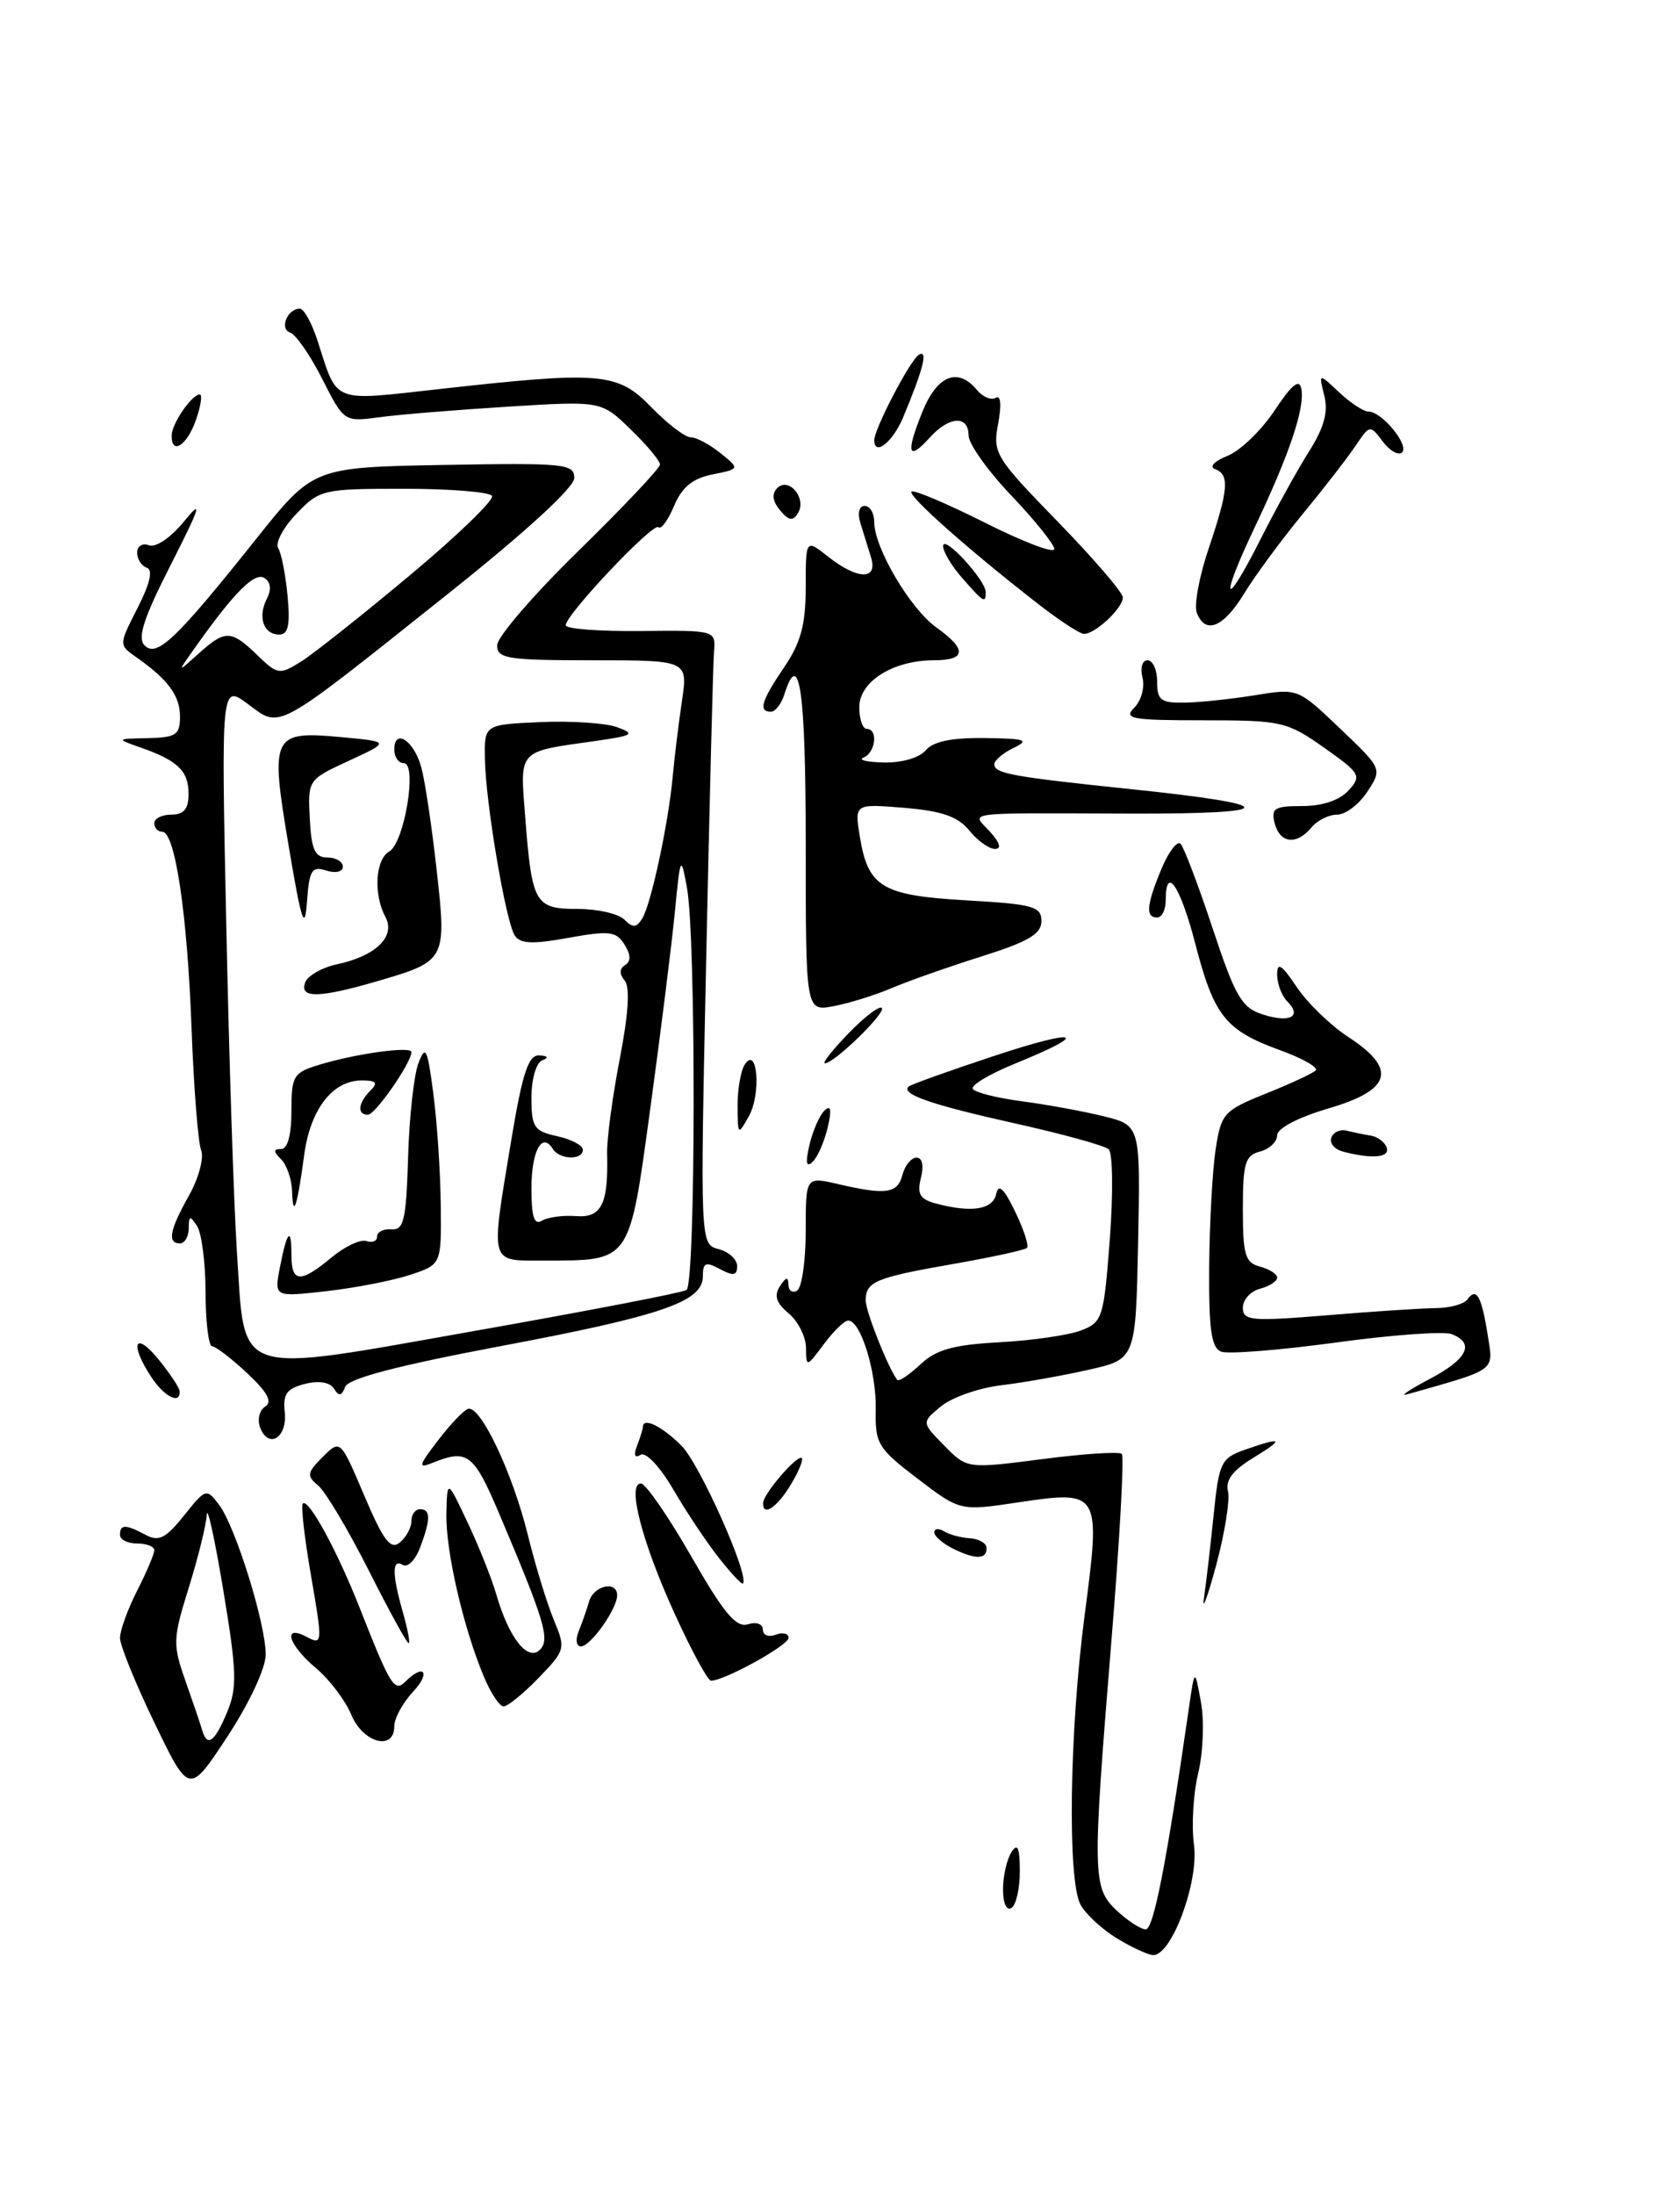 <?xml version="1.0" encoding="UTF-8" standalone="no"?>
<!DOCTYPE svg PUBLIC "-//W3C//DTD SVG 1.1//EN" "http://www.w3.org/Graphics/SVG/1.1/DTD/svg11.dtd" >
<svg xmlns="http://www.w3.org/2000/svg" xmlns:xlink="http://www.w3.org/1999/xlink" version="1.1" viewBox="0 0 196 256">
 <g >
 <path fill="currentColor"
d=" M 130.31 226.05 C 128.56 224.98 126.65 223.21 126.06 222.12 C 124.52 219.23 124.76 201.93 126.54 188.37 C 128.44 173.89 128.37 173.78 118.75 175.21 C 112.01 176.22 112.01 176.22 107.04 172.43 C 102.40 168.89 102.09 168.37 102.17 164.34 C 102.25 159.95 100.41 154.00 98.96 154.00 C 98.52 154.00 97.24 155.24 96.12 156.75 C 94.08 159.48 94.06 159.48 94.03 157.16 C 94.01 155.87 93.10 154.07 92.01 153.16 C 90.55 151.95 90.28 151.10 90.99 150.00 C 91.70 148.91 91.97 148.86 91.98 149.81 C 91.99 150.53 92.45 150.84 93.00 150.50 C 93.55 150.16 94.00 147.03 94.00 143.55 C 94.00 137.21 94.00 137.21 97.75 138.08 C 103.38 139.39 104.72 139.20 105.29 137.00 C 105.58 135.90 106.31 135.00 106.93 135.00 C 107.60 135.00 107.80 135.94 107.44 137.36 C 106.97 139.25 107.32 139.85 109.18 140.35 C 113.32 141.46 115.84 141.07 116.22 139.25 C 116.49 137.99 117.11 138.56 118.43 141.29 C 119.44 143.37 120.06 145.28 119.81 145.53 C 119.55 145.78 115.69 146.62 111.22 147.40 C 102.12 148.99 101.00 149.46 101.00 151.66 C 101.00 152.96 103.63 159.57 104.68 160.92 C 104.86 161.15 106.07 160.34 107.37 159.12 C 109.22 157.38 111.21 156.83 116.61 156.53 C 120.40 156.33 124.68 155.71 126.13 155.15 C 128.63 154.19 128.78 153.70 129.48 144.47 C 129.88 139.15 129.82 134.45 129.35 134.03 C 128.88 133.60 123.93 132.23 118.33 130.99 C 108.56 128.81 105.02 127.58 106.03 126.70 C 106.29 126.47 110.67 124.90 115.77 123.21 C 125.78 119.88 127.47 120.36 118.53 123.99 C 115.50 125.22 113.23 126.56 113.49 126.98 C 113.74 127.40 116.33 128.05 119.23 128.43 C 122.13 128.81 126.42 129.60 128.78 130.18 C 133.05 131.25 133.05 131.25 132.78 144.88 C 132.50 158.50 132.50 158.50 127.00 159.74 C 123.97 160.43 119.38 161.24 116.79 161.55 C 114.20 161.86 111.05 162.96 109.79 164.00 C 107.50 165.88 107.50 165.88 110.17 168.59 C 112.83 171.29 112.83 171.29 121.60 170.16 C 126.42 169.53 130.59 169.26 130.88 169.55 C 131.17 169.84 130.63 179.62 129.67 191.29 C 127.42 218.88 127.45 220.13 130.31 222.83 C 131.59 224.02 133.10 225.00 133.67 225.00 C 134.58 225.00 136.09 217.29 138.66 199.50 C 139.38 194.50 139.38 194.50 140.11 198.50 C 140.51 200.70 140.36 204.43 139.79 206.78 C 139.22 209.14 138.99 212.91 139.30 215.17 C 139.87 219.47 136.71 228.00 134.55 228.00 C 133.97 227.99 132.07 227.12 130.31 226.05 Z  M 117.02 220.31 C 117.02 218.76 117.47 216.82 118.00 216.00 C 118.72 214.88 118.97 215.44 118.98 218.19 C 118.99 220.22 118.55 222.16 118.00 222.50 C 117.42 222.86 117.01 221.93 117.02 220.31 Z  M 18.04 200.95 C 15.82 196.36 14.00 191.89 14.00 191.01 C 14.00 190.14 14.90 187.66 16.00 185.50 C 17.10 183.34 18.00 181.22 18.00 180.79 C 18.00 180.35 17.10 180.00 16.00 180.00 C 14.90 180.00 14.00 179.55 14.00 179.00 C 14.00 177.74 14.65 177.74 17.00 179.00 C 18.52 179.81 19.34 179.40 21.46 176.75 C 24.00 173.57 24.09 173.54 25.56 175.49 C 27.47 178.01 31.00 189.34 31.00 192.96 C 31.00 194.53 29.09 198.61 26.54 202.50 C 22.07 209.30 22.07 209.30 18.04 200.95 Z  M 26.49 199.69 C 27.69 196.81 27.63 194.96 26.05 185.44 C 25.05 179.42 24.18 175.47 24.12 176.66 C 24.05 177.85 23.11 181.67 22.02 185.16 C 20.16 191.11 20.14 191.77 21.63 196.00 C 22.50 198.47 23.38 201.06 23.58 201.75 C 24.17 203.80 25.02 203.19 26.49 199.69 Z  M 40.99 199.98 C 40.30 198.32 38.45 195.87 36.87 194.54 C 33.59 191.78 32.90 189.34 35.84 190.92 C 37.62 191.87 37.64 191.59 36.30 183.83 C 35.53 179.40 35.09 175.57 35.33 175.34 C 35.98 174.69 39.34 180.84 41.96 187.50 C 45.56 196.64 46.02 197.38 47.29 196.11 C 49.48 193.92 50.30 195.05 48.17 197.31 C 46.98 198.59 46.00 200.39 46.00 201.31 C 46.00 204.24 42.35 203.26 40.99 199.98 Z  M 56.44 195.50 C 54.04 189.77 51.99 180.85 52.08 176.54 C 52.17 172.50 52.17 172.50 54.53 177.50 C 55.84 180.25 57.37 184.09 57.93 186.03 C 59.39 191.03 61.57 193.79 62.98 192.40 C 64.20 191.20 63.56 189.07 58.23 176.50 C 55.26 169.51 54.54 168.96 50.50 170.58 C 48.73 171.29 48.80 170.98 51.09 167.99 C 52.51 166.13 54.09 164.47 54.60 164.30 C 56.03 163.82 59.80 171.75 61.58 179.00 C 62.46 182.57 63.83 187.04 64.62 188.93 C 66.01 192.26 65.96 192.45 62.83 195.68 C 61.06 197.51 59.22 199.00 58.75 199.00 C 58.28 199.00 57.24 197.43 56.44 195.50 Z  M 78.73 188.23 C 74.91 179.88 73.12 173.00 74.77 173.00 C 75.32 173.00 77.96 176.82 80.64 181.49 C 84.43 188.11 85.88 189.85 87.25 189.42 C 88.24 189.11 89.00 189.38 89.00 190.04 C 89.00 190.69 89.67 190.95 90.50 190.64 C 91.33 190.32 92.00 190.49 92.00 191.01 C 92.00 191.87 84.52 196.00 82.95 196.00 C 82.58 196.00 80.68 192.51 78.73 188.23 Z  M 43.05 183.20 C 40.63 178.41 37.96 173.93 37.12 173.24 C 35.75 172.11 35.81 171.74 37.65 169.91 C 39.71 167.85 39.71 167.85 42.50 174.42 C 44.74 179.69 45.57 180.77 46.65 179.88 C 47.39 179.26 48.00 178.14 48.00 177.38 C 48.00 176.62 48.45 176.00 49.00 176.00 C 50.26 176.00 50.26 177.18 49.00 180.50 C 48.45 181.94 47.55 182.84 47.00 182.50 C 45.73 181.72 45.73 183.56 46.98 187.94 C 47.52 189.83 47.85 191.49 47.70 191.63 C 47.55 191.78 45.46 187.98 43.05 183.20 Z  M 67.51 190.25 C 67.90 189.29 68.45 187.71 68.73 186.75 C 69.27 184.89 72.00 184.29 72.00 186.04 C 72.00 187.62 68.90 192.00 67.78 192.00 C 67.23 192.00 67.11 191.22 67.51 190.25 Z  M 140.47 186.28 C 140.73 184.51 141.24 180.14 141.60 176.58 C 142.22 170.51 142.46 170.04 145.28 169.05 C 149.70 167.51 149.91 167.76 146.15 170.05 C 143.83 171.46 142.94 172.65 143.26 173.89 C 143.52 174.88 142.89 178.79 141.87 182.59 C 140.84 186.39 140.21 188.05 140.47 186.28 Z  M 83.89 181.70 C 82.49 179.94 80.10 176.36 78.58 173.75 C 76.99 171.03 75.35 169.28 74.73 169.66 C 74.05 170.09 73.90 169.70 74.33 168.58 C 74.70 167.62 75.00 166.65 75.00 166.42 C 75.00 165.23 77.21 166.30 79.51 168.60 C 81.65 170.74 87.49 183.85 86.67 184.67 C 86.53 184.80 85.28 183.47 83.89 181.70 Z  M 111.25 180.63 C 110.01 180.02 109.00 179.16 109.00 178.70 C 109.00 178.25 109.51 178.20 110.14 178.58 C 110.76 178.97 112.12 179.33 113.15 179.39 C 114.18 179.45 115.05 179.94 115.09 180.47 C 115.18 181.86 113.85 181.91 111.25 180.63 Z  M 89.03 175.25 C 89.08 174.24 92.66 170.00 93.47 170.00 C 93.82 170.00 93.32 171.35 92.34 173.00 C 90.69 175.79 88.96 176.97 89.03 175.25 Z  M 30.35 166.48 C 30.00 165.56 30.26 164.45 30.94 164.03 C 31.82 163.49 31.21 162.36 28.84 160.14 C 27.00 158.42 25.16 157.01 24.75 157.00 C 24.34 157.00 23.99 154.19 23.98 150.75 C 23.98 147.31 23.53 143.82 23.00 143.00 C 22.17 141.72 22.03 141.75 22.02 143.25 C 22.01 144.21 21.55 145.00 21.00 145.00 C 19.49 145.00 19.78 143.45 22.06 139.40 C 23.19 137.38 23.82 135.01 23.46 134.12 C 23.11 133.23 22.61 126.88 22.35 120.00 C 21.86 106.59 20.43 97.00 18.93 97.00 C 18.42 97.00 18.00 96.55 18.00 96.00 C 18.00 95.45 18.90 95.00 20.00 95.00 C 21.44 95.00 22.00 94.33 22.00 92.62 C 22.00 89.92 20.78 88.72 16.50 87.21 C 13.50 86.16 13.50 86.16 17.25 86.08 C 20.53 86.01 21.00 85.70 21.00 83.57 C 21.00 81.13 19.61 79.24 15.88 76.63 C 13.85 75.21 13.85 75.21 16.05 70.90 C 17.50 68.06 17.87 66.46 17.13 66.21 C 16.51 66.00 16.00 65.21 16.00 64.45 C 16.00 63.68 16.62 63.30 17.38 63.59 C 18.17 63.89 19.92 62.70 21.47 60.81 C 23.69 58.09 23.42 58.98 19.95 65.81 C 16.75 72.09 16.00 74.40 16.87 75.27 C 18.30 76.70 20.53 74.58 29.83 62.92 C 36.54 54.50 36.54 54.50 51.77 54.22 C 65.84 53.97 67.00 54.08 67.00 55.74 C 67.00 56.85 61.29 62.08 51.94 69.51 C 31.86 85.49 32.81 84.98 28.93 82.11 C 25.80 79.79 25.80 79.79 26.40 107.89 C 26.72 123.35 27.28 140.49 27.64 145.98 C 28.62 160.80 26.90 160.24 55.60 155.17 C 68.57 152.88 79.59 150.75 80.09 150.44 C 81.17 149.78 81.22 109.28 80.14 103.50 C 79.43 99.65 79.37 99.77 78.72 106.50 C 78.34 110.35 77.05 120.62 75.86 129.33 C 73.39 147.37 73.65 147.00 63.43 147.00 C 57.03 147.00 57.21 147.68 59.65 132.95 C 60.95 125.12 61.65 123.02 62.90 123.08 C 63.94 123.13 64.06 123.34 63.25 123.66 C 62.55 123.94 62.00 125.87 62.00 128.00 C 62.00 131.45 62.30 131.91 65.00 132.50 C 66.65 132.86 68.00 133.57 68.00 134.08 C 68.00 135.33 65.27 135.25 64.49 133.98 C 63.23 131.94 62.00 134.23 62.00 138.62 C 62.00 141.91 62.33 142.91 63.22 142.36 C 63.89 141.95 65.68 141.70 67.20 141.82 C 70.18 142.05 70.99 140.42 70.83 134.50 C 70.79 132.85 71.45 127.91 72.30 123.51 C 73.32 118.26 73.52 115.13 72.88 114.35 C 72.24 113.58 72.26 112.96 72.93 112.54 C 73.63 112.11 73.60 111.34 72.86 110.15 C 71.89 108.60 71.09 108.51 66.30 109.37 C 62.07 110.14 60.66 110.07 60.04 109.07 C 58.98 107.36 56.66 93.59 56.57 88.52 C 56.50 84.50 56.50 84.50 63.05 84.21 C 66.65 84.05 70.69 84.32 72.02 84.81 C 74.16 85.60 73.86 85.79 69.47 86.41 C 60.30 87.71 60.66 87.31 61.28 95.36 C 62.06 105.39 62.41 106.00 67.41 106.00 C 69.71 106.00 72.16 106.56 72.84 107.24 C 73.83 108.23 74.26 108.20 74.93 107.11 C 75.96 105.44 77.99 96.00 78.49 90.50 C 78.69 88.30 79.17 84.36 79.56 81.75 C 80.26 77.00 80.26 77.00 69.13 77.00 C 59.20 77.00 58.00 76.81 58.00 75.25 C 58.00 74.29 62.27 69.33 67.50 64.23 C 72.72 59.12 77.00 54.60 77.00 54.17 C 77.00 53.74 75.46 51.90 73.57 50.07 C 70.15 46.75 70.15 46.75 59.32 47.42 C 53.37 47.79 46.62 48.34 44.32 48.65 C 40.14 49.21 40.14 49.21 37.60 44.20 C 36.20 41.44 34.52 39.01 33.85 38.78 C 32.57 38.36 33.52 36.00 34.98 36.00 C 35.46 36.00 36.39 37.69 37.05 39.75 C 39.43 47.12 38.58 46.78 51.19 45.38 C 70.15 43.26 72.05 43.42 76.00 47.50 C 77.87 49.42 79.93 51.00 80.59 51.00 C 81.24 51.00 82.80 51.83 84.05 52.84 C 86.33 54.68 86.33 54.68 83.12 55.33 C 80.81 55.79 79.56 56.81 78.64 59.00 C 77.94 60.67 77.12 61.79 76.82 61.48 C 76.21 60.88 66.00 71.68 66.00 72.92 C 66.00 73.34 69.94 73.64 74.75 73.59 C 83.49 73.50 83.50 73.50 83.30 76.00 C 83.19 77.38 82.78 93.49 82.39 111.80 C 81.68 145.10 81.68 145.10 83.84 145.67 C 85.03 145.98 86.00 146.87 86.00 147.65 C 86.00 148.76 85.56 148.84 84.00 148.00 C 82.32 147.10 82.00 147.24 82.00 148.85 C 82.00 151.81 77.22 153.45 58.16 157.03 C 46.36 159.26 40.65 160.76 40.27 161.73 C 39.86 162.82 39.54 162.87 38.97 161.95 C 38.50 161.19 37.22 160.98 35.57 161.39 C 33.45 161.93 32.99 162.57 33.22 164.67 C 33.54 167.65 31.34 169.04 30.35 166.48 Z  M 47.83 67.08 C 53.38 62.45 57.68 58.29 57.40 57.83 C 57.11 57.37 52.49 57.00 47.13 57.00 C 37.66 57.00 37.29 57.08 34.58 59.92 C 33.04 61.52 32.08 63.33 32.46 63.93 C 32.83 64.53 33.32 67.04 33.55 69.51 C 33.87 72.90 33.63 74.00 32.57 74.00 C 30.74 74.00 30.04 71.95 31.14 69.81 C 31.69 68.73 31.58 67.86 30.84 67.40 C 29.70 66.69 27.33 69.07 22.77 75.50 C 20.64 78.50 20.64 78.50 23.14 76.25 C 26.27 73.42 26.96 73.44 30.02 76.40 C 32.39 78.69 32.61 78.72 35.13 77.15 C 36.58 76.24 42.29 71.71 47.83 67.08 Z  M 17.62 160.54 C 15.09 156.68 15.73 155.16 18.47 158.50 C 19.82 160.15 20.94 161.84 20.96 162.25 C 21.04 163.85 19.15 162.88 17.62 160.54 Z  M 166.75 160.84 C 171.21 158.50 172.12 156.64 169.35 155.58 C 168.44 155.23 162.35 155.67 155.81 156.57 C 149.28 157.46 143.27 157.93 142.47 157.63 C 141.32 157.18 141.02 155.06 141.07 147.78 C 141.11 142.68 141.45 136.50 141.82 134.06 C 142.47 129.84 142.75 129.52 147.69 127.53 C 150.55 126.39 153.16 125.17 153.50 124.83 C 153.84 124.49 151.96 123.42 149.31 122.46 C 142.97 120.16 141.63 118.47 139.45 110.06 C 137.69 103.28 136.00 100.80 136.00 105.00 C 136.00 106.10 135.55 107.00 135.00 107.00 C 133.62 107.00 133.75 105.54 135.51 101.31 C 136.35 99.32 137.34 98.01 137.73 98.40 C 138.12 98.79 139.80 103.22 141.47 108.25 C 144.11 116.22 144.86 117.51 147.31 118.30 C 150.49 119.33 151.95 118.55 150.18 116.78 C 149.53 116.13 149.00 114.72 149.00 113.65 C 149.00 112.15 149.52 112.47 151.28 115.10 C 152.54 116.97 155.24 119.59 157.28 120.92 C 163.04 124.66 162.37 127.10 155.00 129.26 C 151.44 130.31 149.00 131.58 149.00 132.40 C 149.00 133.15 148.10 134.00 147.00 134.29 C 145.27 134.74 145.00 135.65 145.00 141.00 C 145.00 146.35 145.27 147.26 147.00 147.71 C 148.10 148.00 149.00 148.58 149.00 149.00 C 149.00 149.42 148.10 150.00 147.00 150.29 C 145.90 150.58 145.00 151.57 145.00 152.50 C 145.00 154.02 145.95 154.11 154.75 153.39 C 160.11 152.94 165.85 152.57 167.50 152.55 C 169.15 152.54 170.81 152.08 171.20 151.54 C 172.23 150.08 172.84 151.12 173.55 155.60 C 174.25 159.99 174.78 159.59 164.15 162.61 C 163.24 162.87 164.41 162.07 166.75 160.84 Z  M 32.64 147.88 C 33.47 143.55 34.00 142.95 34.00 146.33 C 34.00 149.61 35.02 149.68 38.67 146.65 C 40.23 145.36 42.06 144.49 42.75 144.73 C 43.44 144.97 44.00 144.73 44.00 144.19 C 44.00 143.66 44.76 143.28 45.68 143.36 C 47.11 143.48 47.39 142.26 47.61 135.00 C 47.74 130.32 48.29 125.38 48.81 124.00 C 49.65 121.80 49.86 122.23 50.55 127.50 C 50.99 130.80 51.38 136.64 51.42 140.48 C 51.50 147.46 51.50 147.46 47.86 148.67 C 45.86 149.33 41.47 150.19 38.11 150.57 C 32.00 151.26 32.00 151.26 32.64 147.88 Z  M 34.08 138.95 C 34.04 137.55 33.46 135.86 32.80 135.20 C 31.87 134.27 31.87 134.00 32.80 134.00 C 33.55 134.00 34.00 132.35 34.00 129.58 C 34.00 125.46 34.22 125.09 37.25 124.17 C 41.55 122.86 48.00 121.98 48.00 122.69 C 48.00 123.93 43.78 130.00 42.92 130.00 C 41.64 130.00 41.77 128.63 43.20 127.20 C 44.13 126.27 43.91 126.00 42.20 126.00 C 38.80 126.00 36.21 129.35 35.49 134.68 C 34.68 140.74 34.18 142.23 34.08 138.95 Z  M 94.44 133.50 C 94.83 131.85 95.62 130.05 96.20 129.50 C 96.94 128.80 97.05 129.41 96.56 131.50 C 96.17 133.15 95.38 134.95 94.80 135.50 C 94.06 136.20 93.95 135.59 94.44 133.50 Z  M 156.69 134.30 C 155.70 134.04 155.08 133.31 155.32 132.67 C 155.56 132.02 156.37 131.66 157.12 131.86 C 157.88 132.05 159.15 132.31 159.95 132.44 C 160.74 132.57 161.57 133.20 161.78 133.84 C 162.17 135.00 160.11 135.19 156.69 134.30 Z  M 86.05 129.00 C 86.04 127.08 86.41 124.90 86.88 124.16 C 88.36 121.83 88.83 127.53 87.38 130.15 C 86.10 132.44 86.07 132.42 86.05 129.00 Z  M 98.99 120.51 C 100.84 118.60 102.59 117.26 102.88 117.54 C 103.41 118.08 97.33 124.00 96.24 124.00 C 95.89 124.00 97.13 122.43 98.99 120.51 Z  M 94.00 98.47 C 94.00 80.52 93.27 75.42 91.50 81.00 C 91.15 82.10 90.45 83.00 89.93 83.00 C 88.44 83.00 88.83 81.72 91.50 77.79 C 93.43 74.94 94.00 72.83 94.00 68.48 C 94.00 62.85 94.00 62.85 96.63 64.93 C 100.08 67.64 102.44 67.67 101.62 65.00 C 101.28 63.90 100.72 62.10 100.38 61.00 C 100.02 59.83 100.23 59.00 100.88 59.00 C 101.50 59.00 102.00 59.86 102.00 60.91 C 102.00 63.89 106.20 71.01 109.24 73.17 C 112.83 75.73 112.74 77.00 108.95 77.00 C 104.20 77.00 100.25 79.48 100.25 82.46 C 100.25 83.86 100.64 85.00 101.12 85.00 C 102.47 85.00 102.16 87.77 100.75 88.34 C 100.06 88.62 101.13 88.88 103.13 88.92 C 105.22 88.97 107.28 88.36 108.00 87.50 C 108.85 86.47 111.02 86.02 114.87 86.07 C 119.66 86.13 120.16 86.30 118.25 87.22 C 117.01 87.82 116.00 88.68 116.00 89.13 C 116.00 90.21 118.13 90.59 131.95 92.03 C 149.55 93.85 149.57 94.93 132.00 94.88 C 111.80 94.82 113.34 94.62 115.50 97.00 C 116.67 98.29 116.87 99.00 116.07 99.00 C 115.38 99.00 114.04 98.03 113.08 96.85 C 111.77 95.23 109.89 94.57 105.51 94.21 C 99.69 93.73 99.69 93.73 100.31 97.54 C 101.27 103.47 102.89 104.43 112.78 105.00 C 120.54 105.44 121.50 105.71 121.50 107.42 C 121.50 108.92 119.97 109.82 114.50 111.54 C 110.65 112.76 105.92 114.42 104.00 115.24 C 102.08 116.06 99.04 117.00 97.25 117.34 C 94.00 117.95 94.00 117.95 94.00 98.47 Z  M 35.61 114.56 C 35.92 113.77 37.59 112.82 39.33 112.45 C 43.85 111.49 46.18 109.21 44.97 106.94 C 43.55 104.30 43.79 100.22 45.41 99.30 C 47.18 98.29 48.72 89.00 47.11 89.00 C 46.50 89.00 46.00 88.29 46.00 87.42 C 46.00 84.84 48.33 86.39 49.16 89.52 C 49.59 91.10 50.39 96.47 50.94 101.44 C 52.12 111.96 52.05 112.08 44.07 114.41 C 37.22 116.41 34.89 116.45 35.61 114.56 Z  M 33.67 98.61 C 31.49 85.65 31.72 85.20 40.00 85.98 C 45.50 86.50 45.50 86.50 40.70 88.72 C 35.93 90.92 35.91 90.95 36.14 95.46 C 36.33 99.09 36.74 100.00 38.19 100.00 C 39.18 100.00 40.00 100.48 40.00 101.07 C 40.00 101.67 39.15 101.87 38.06 101.52 C 36.37 100.98 36.08 101.46 35.81 105.20 C 35.56 108.71 35.16 107.49 33.67 98.61 Z  M 148.71 96.00 C 148.26 94.26 148.68 94.00 151.94 94.00 C 154.29 94.00 156.30 93.32 157.33 92.18 C 158.88 90.47 158.72 90.19 154.46 87.18 C 150.14 84.14 149.51 84.00 140.40 84.00 C 131.97 84.00 131.03 83.83 132.34 82.52 C 133.15 81.70 133.58 80.13 133.29 79.02 C 133.00 77.88 133.26 77.00 133.88 77.00 C 134.50 77.00 135.00 78.12 135.00 79.50 C 135.00 81.67 135.43 81.99 138.25 81.94 C 140.04 81.91 143.73 81.51 146.46 81.07 C 151.40 80.26 151.43 80.27 156.34 84.96 C 161.27 89.66 161.27 89.66 159.52 92.33 C 158.56 93.80 156.98 95.00 156.01 95.00 C 155.04 95.00 153.68 95.67 153.00 96.50 C 151.26 98.59 149.33 98.37 148.71 96.00 Z  M 121.00 70.34 C 112.94 64.07 105.87 57.79 106.34 57.33 C 106.59 57.08 110.44 58.71 114.90 60.95 C 119.35 63.19 123.00 64.58 123.00 64.03 C 123.00 63.49 120.75 60.69 118.00 57.80 C 115.25 54.92 113.00 51.76 113.00 50.78 C 113.00 48.41 110.74 48.52 108.49 51.01 C 105.94 53.83 105.65 52.92 107.57 48.12 C 109.31 43.77 111.74 42.77 113.99 45.49 C 114.67 46.31 115.65 46.71 116.18 46.39 C 116.76 46.03 116.86 47.21 116.45 49.40 C 115.81 52.85 116.09 53.32 123.39 60.82 C 127.57 65.12 131.00 69.10 131.00 69.67 C 131.00 70.94 127.67 74.03 126.42 73.92 C 125.91 73.88 123.47 72.27 121.00 70.34 Z  M 139.62 71.44 C 139.29 70.58 139.91 67.22 141.01 63.97 C 143.33 57.09 143.47 55.34 141.75 54.70 C 141.04 54.44 141.68 53.77 143.21 53.16 C 144.70 52.57 147.17 50.18 148.71 47.86 C 150.70 44.85 151.59 44.13 151.82 45.33 C 152.26 47.56 150.44 52.96 146.40 61.46 C 142.23 70.22 142.77 71.38 147.06 62.89 C 148.81 59.42 151.35 54.82 152.70 52.68 C 154.48 49.87 154.98 48.05 154.50 46.14 C 153.84 43.50 153.84 43.50 156.23 45.75 C 157.55 46.99 159.09 48.00 159.66 48.00 C 161.21 48.00 164.43 51.90 163.58 52.75 C 163.17 53.16 162.16 52.60 161.33 51.50 C 159.84 49.52 159.81 49.53 158.16 51.97 C 157.25 53.34 154.46 56.94 151.96 59.97 C 149.46 63.01 146.38 67.19 145.13 69.25 C 142.71 73.20 140.61 74.04 139.62 71.44 Z  M 112.25 67.40 C 111.01 65.99 110.01 64.31 110.03 63.67 C 110.07 62.30 115.00 67.65 115.00 69.06 C 115.00 70.41 114.76 70.26 112.25 67.40 Z  M 91.00 59.50 C 90.12 58.45 90.02 57.58 90.68 56.92 C 92.03 55.57 94.15 58.13 93.10 59.83 C 92.50 60.81 92.03 60.74 91.00 59.50 Z  M 20.03 50.75 C 20.07 49.36 22.39 46.00 23.31 46.00 C 23.63 46.00 23.43 47.35 22.85 49.00 C 21.81 51.99 19.97 53.13 20.03 50.75 Z  M 102.00 51.32 C 102.00 50.00 106.18 42.01 107.19 41.38 C 108.31 40.69 107.72 43.04 105.37 48.66 C 104.15 51.57 102.00 53.27 102.00 51.32 Z "/>
</g>
</svg>